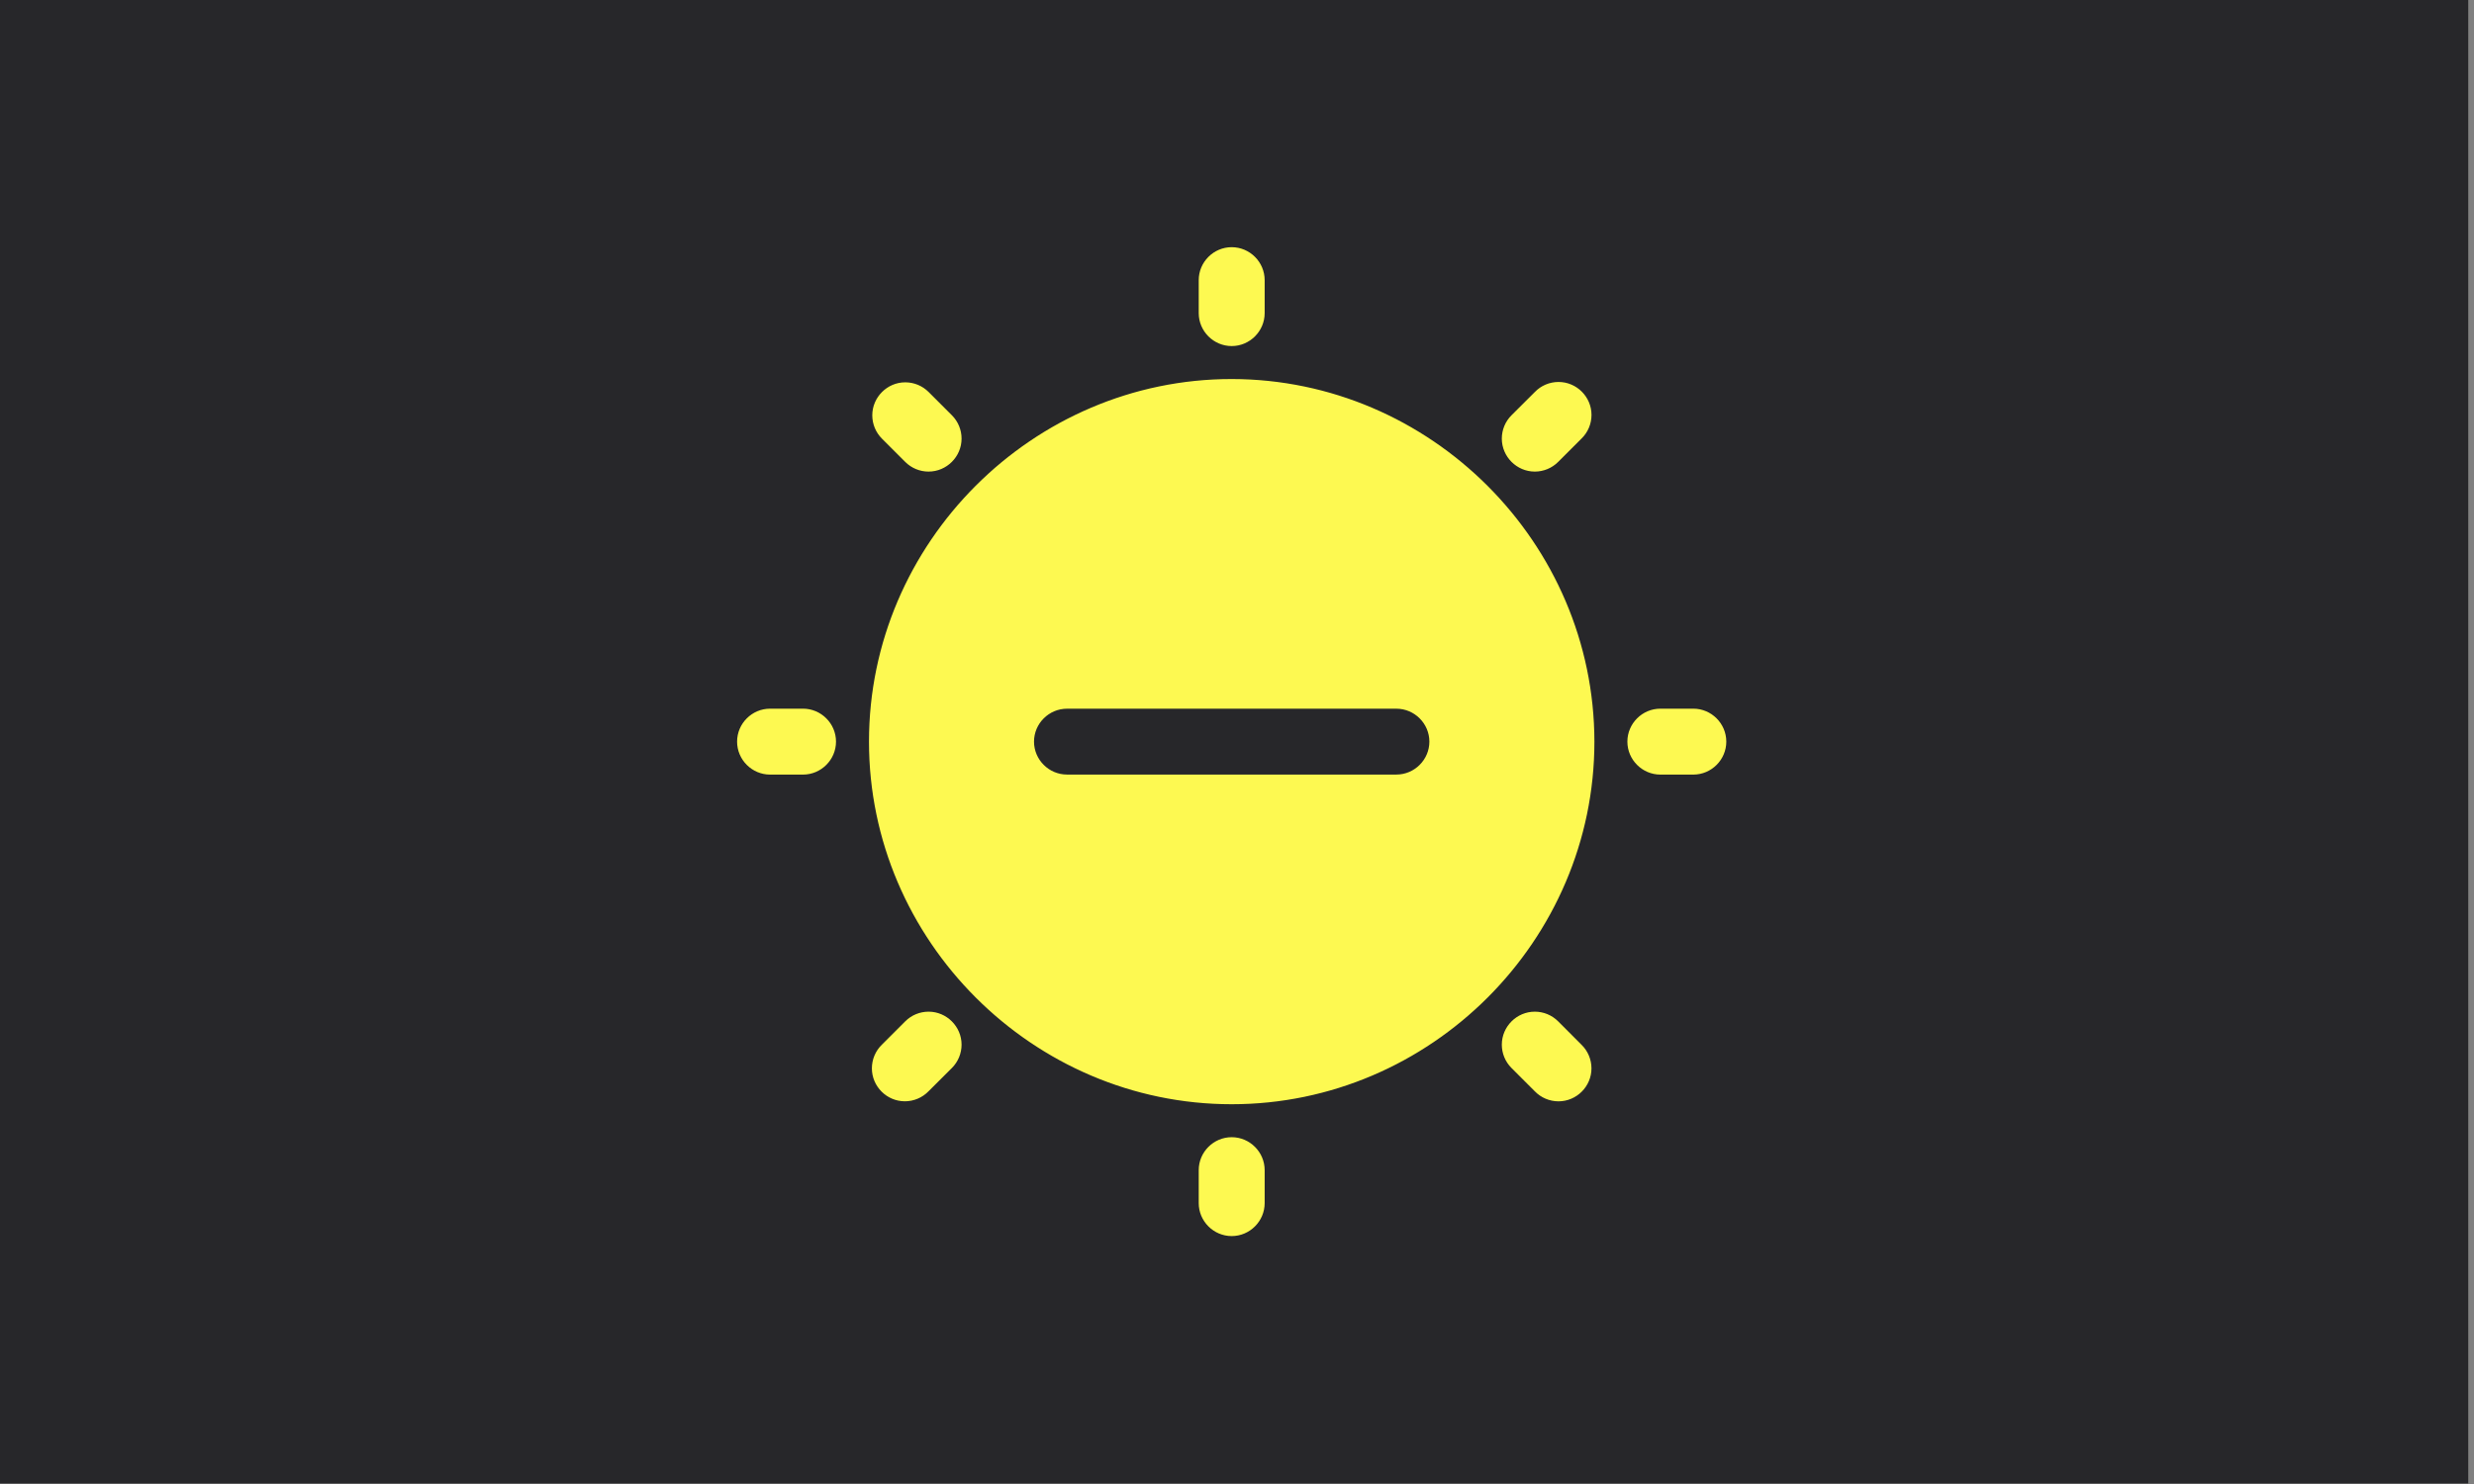 <?xml version="1.0" encoding="UTF-8" standalone="no"?>
<!DOCTYPE svg PUBLIC "-//W3C//DTD SVG 1.1//EN" "http://www.w3.org/Graphics/SVG/1.1/DTD/svg11.dtd">
<svg width="100%" height="100%" viewBox="0 0 500 300" version="1.1" xmlns="http://www.w3.org/2000/svg" xmlns:xlink="http://www.w3.org/1999/xlink" xml:space="preserve" xmlns:serif="http://www.serif.com/" style="fill-rule:evenodd;clip-rule:evenodd;stroke-linejoin:round;stroke-miterlimit:2;">
    <rect x="0" y="0" width="500" height="300" fill="#808080" stroke="none"/>
    <g transform="matrix(1,0,0,1,-3800,-300)">
        <g id="msg-Brightness-DOWN" transform="matrix(0.973,0,0,0.932,1056.54,300)">
            <rect x="2818.58" y="-0" width="513.691" height="321.77" style="fill:rgb(39,39,42);"/>
            <g transform="matrix(6.849,0,0,7.15,2965.84,46.464)">
                <path d="M16,5C22.032,5.007 26.993,9.968 27,16C27,22.034 22.034,27 16,27C9.966,27 5,22.034 5,16C5,9.966 9.966,5 16,5ZM20.995,16.999C21.544,16.999 21.995,16.548 21.995,16C21.995,15.452 21.544,15.001 20.995,15.001L11.005,15.001C10.456,15.001 10.005,15.452 10.005,16C10.005,16.548 10.456,16.999 11.005,16.999L20.995,16.999ZM16,4C15.451,4 15,3.549 15,3L15,2C15,1.451 15.451,1 16,1C16.549,1 17,1.451 17,2L17,3C17,3.549 16.549,4 16,4ZM16,28C16.549,28 17,28.451 17,29L17,30C17,30.549 16.549,31 16,31C15.451,31 15,30.549 15,30L15,29C15,28.451 15.451,28 16,28ZM30,15C30.549,15 31,15.451 31,16C31,16.549 30.549,17 30,17L29,17C28.451,17 28,16.549 28,16C28,15.451 28.451,15 29,15L30,15ZM3,15C3.549,15 4,15.451 4,16C4,16.549 3.549,17 3,17L2,17C1.451,17 1,16.549 1,16C1,15.451 1.451,15 2,15L3,15ZM25.9,7.515C25.712,7.703 25.458,7.808 25.192,7.808C24.644,7.808 24.192,7.356 24.192,6.807C24.192,6.542 24.297,6.288 24.485,6.1L25.193,5.394C25.381,5.199 25.641,5.089 25.912,5.089C26.461,5.089 26.912,5.54 26.912,6.089C26.912,6.36 26.802,6.62 26.607,6.808L25.9,7.515ZM6.1,24.485C6.288,24.297 6.542,24.192 6.808,24.192C7.356,24.192 7.808,24.644 7.808,25.192C7.808,25.458 7.703,25.712 7.515,25.9L6.807,26.606C6.619,26.801 6.359,26.911 6.088,26.911C5.539,26.911 5.088,26.46 5.088,25.911C5.088,25.64 5.198,25.38 5.393,25.192L6.1,24.485ZM25.9,24.485L26.606,25.193C26.801,25.381 26.911,25.641 26.911,25.912C26.911,26.461 26.46,26.912 25.911,26.912C25.64,26.912 25.38,26.802 25.192,26.607L24.485,25.9C24.297,25.712 24.192,25.458 24.192,25.193C24.192,24.644 24.644,24.192 25.193,24.192C25.458,24.192 25.712,24.297 25.9,24.485ZM6.1,7.515L5.393,6.808C5.205,6.62 5.1,6.366 5.1,6.1C5.1,5.552 5.552,5.1 6.1,5.1C6.366,5.1 6.62,5.205 6.808,5.393L7.515,6.1C7.703,6.288 7.808,6.542 7.808,6.807C7.808,7.356 7.356,7.808 6.807,7.808C6.542,7.808 6.288,7.703 6.1,7.515Z" style="fill:#fdf951;"/>
            </g>
        </g>
    </g>
</svg>
